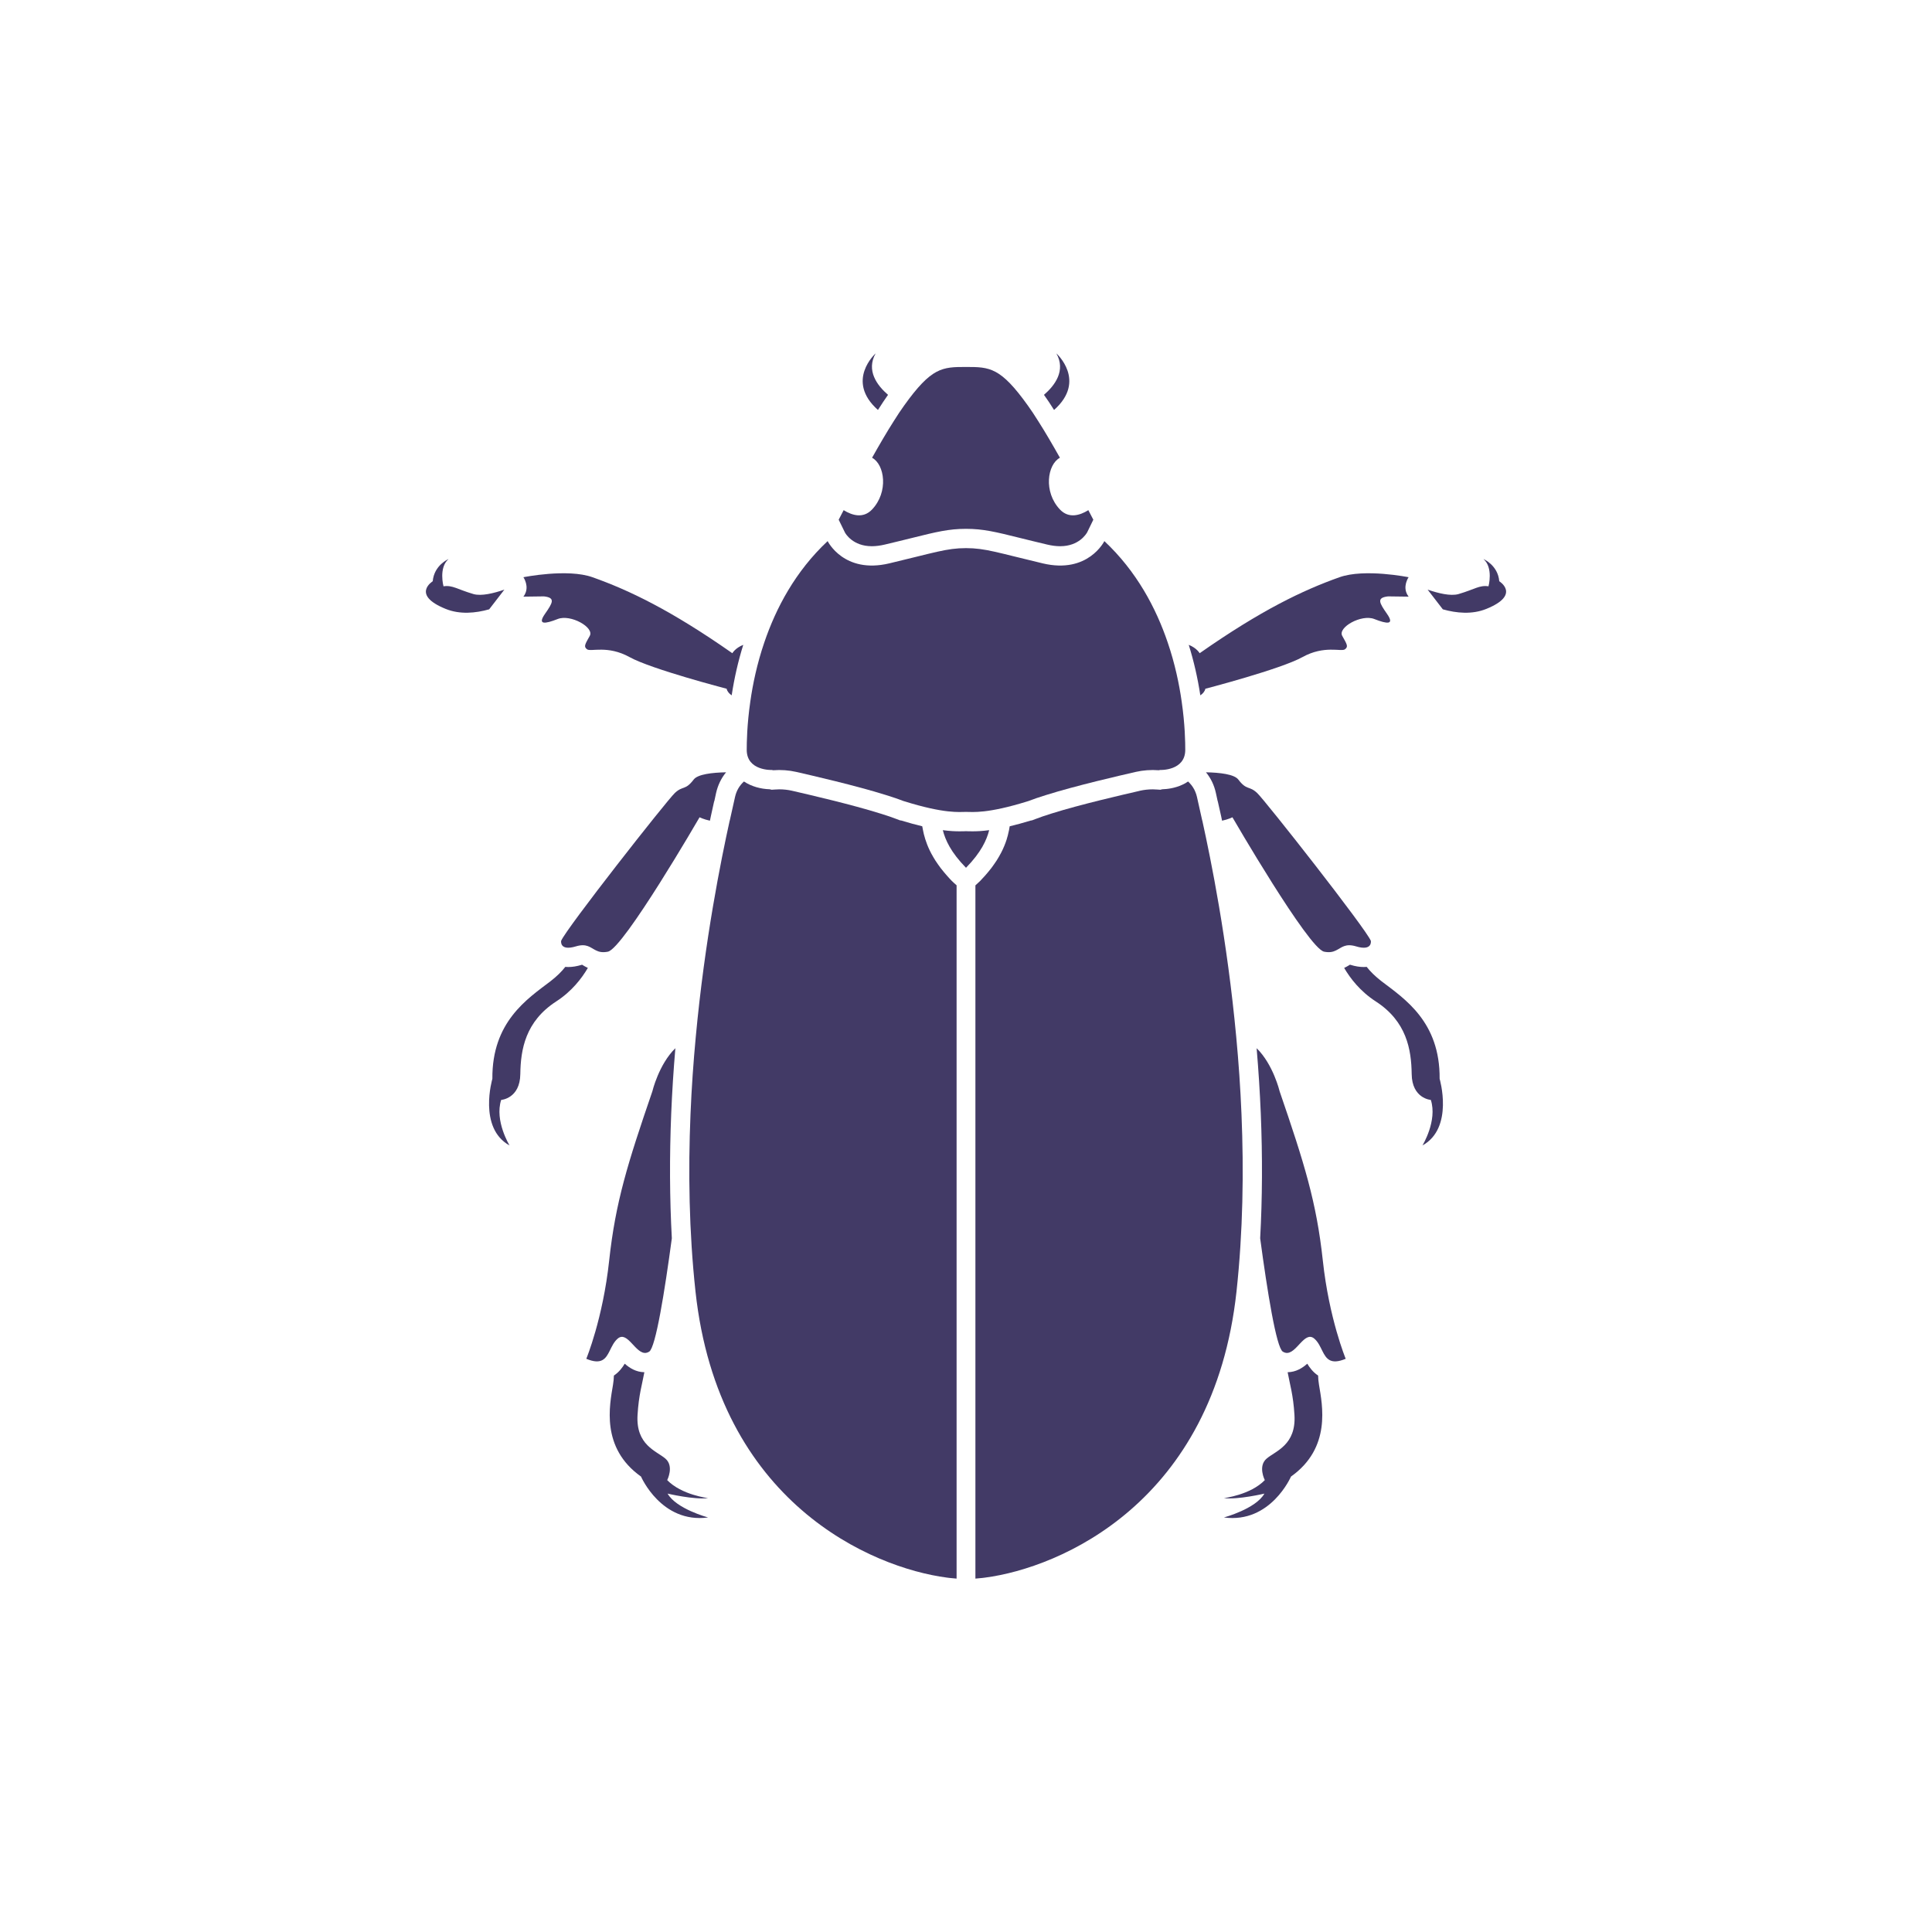 <?xml version="1.0" encoding="utf-8"?>
<!-- Generator: Adobe Illustrator 24.0.2, SVG Export Plug-In . SVG Version: 6.00 Build 0)  -->
<svg version="1.1" id="Ebene_1" xmlns="http://www.w3.org/2000/svg" xmlns:xlink="http://www.w3.org/1999/xlink" x="0px" y="0px"
	 viewBox="0 0 283.46 283.46" style="enable-background:new 0 0 283.46 283.46;" xml:space="preserve">
<style type="text/css">
	.st0{display:none;}
	.st1{display:inline;fill:#423A66;}
	.st2{display:inline;fill:#695A9F;}
	.st3{fill:#423A66;}
</style>
<g id="Ebene_3" class="st0">
	<path class="st1" d="M198.7,121.25c0,0-17.39,0.71-22.6-0.24c-5.22-0.95-18.09-10.32-18.09-10.32c-1.9-7.57-0.78-19.78-0.78-19.78
		c23.86-5.49,39.48,10.73,41.33,13.13c0.5,0.65,0.94,1.29,1.24,1.95c0.81,1.77,0.59,3.71-2.25,6.57
		C193.66,116.48,198.7,121.25,198.7,121.25z"/>
	<path class="st2" d="M236.49,157.08c-6.01,1.6-12.69-1.03-12.69-1.03c-13.45-16.36-29.58-21.08-29.58-21.08
		c-2.62-4.37-10.38-5.02-10.38-5.02c-0.7-2.64-4.45-4.57-4.45-4.57c3.19,0.59,4.91,2.98,4.91,2.98c5.73,0.33,9.1,2.37,9.1,2.37
		c3.27,0.21,7.01-1.97,7.01-1.97c3.4,2.16,8.76,1.27,8.76,1.27c3,3.82,8.45,1.88,8.45,1.88c-6.88-0.83-6.73-2.69-6.73-2.69
		c6.2,3.08,7.44-3.68,6.29-4.16c-1.15-0.49-5.44-3.16-7.13-6.73c-1.03-2.16-4.56-6.21-7.19-9.09c-0.58,2.58-2.49,4.5-3.3,5.32
		c-0.58,0.58-0.65,1.04-0.65,1.37c0.02,1.3,1.3,2.83,1.75,3.27l4.75,4.6l-6.59,0.28c-0.57,0.02-13.98,0.57-20.79,0.02
		c-0.98-0.08-1.78-0.18-2.44-0.3c-4.13-0.75-11.68-5.59-16.04-8.56c-5.58,10.25-28.01,15.38-41.24,14.4
		c-16.25-1.19-32.3-1.17-44.06,0.08c-3.26,0.34-6.1,0.42-8.42,0.23c-2.66-0.21-4.5-0.77-5.77-1.45c0.04,1.03,0.09,1.97,0.17,2.81
		c0.81,8.06,3.93,8.57,9.42,10.72c6.74,2.62,21.14,0.02,21.14,0.02c13.22-10.94,21.5-10.31,24.3-11.07
		c-5.97,1.63-20.73,9.87-26.84,15.43c-6.2,5.65-17.45,7.32-17.45,7.32c1.13,0.74,1.87,1.54,2.3,2.37c0,0.01,0,0.01,0,0.02
		c0.91,1.71,0.52,3.5-0.19,4.99l-0.01,0.01c-0.94,1.96-2.48,3.39-2.48,3.39c7.13-1.01,22.85-16.21,31.35-21.98
		c8.23-5.58,18.51-7.65,19.14-7.77c-5.83,2.61-10.55,6.3-10.55,6.3c3.29,1.06,14.65,0.7,14.65,0.7s11.15-6.91,17.78-12.91
		c6.23-5.64,12.3-6.56,13.04-6.65c-3.28,0.62-12.25,7.15-15.38,10.65c-3.16,3.52-14.15,10.47-19.17,13.74
		c-5.02,3.26-10.04,13.77-10.71,17.19c-0.68,3.42-2.14,4.39,0.19,3.69c2.34-0.71,6.5-12.87,8.87-16.45c2.38-3.58,8.14-4.9,13.6-7.43
		c5.47-2.54,11.86-9.27,17.41-11.66c5.38-2.32,9.81-6.67,10.08-6.95c-1.3,2.57-3.72,4.81-3.72,4.81l11.16-1.01
		c-0.01-1.86,0.28-3.49,0.28-3.49s0.23,2.1,4.75,10c4.52,7.91,20.3,4.65,20.3,4.65c2.71,4.12,5.98,5.38,11.8,7.11
		c5.81,1.73,7.82,3.88,14.85,9.47c7.02,5.59,14.88,3.32,14.88,3.32s3.51-1.04,8.62-1.16c5.1-0.12,7.94,4.94,7.94,4.94
		C253.95,155.41,242.51,155.48,236.49,157.08z M207.02,124.53c0.84-0.69,1.28-0.29,1.83,0.4c0.54,0.69,0.79,0.97,0.79,0.97
		C205.98,127.02,206.18,125.23,207.02,124.53z"/>
	<path class="st1" d="M157.2,113.61c-4.43,8.86-25.75,14.16-38.69,13.21c-14.31-1.05-31.25-1.33-44.56,0.08
		c-13.32,1.4-13.91-2.28-13.91-2.28s-1.5-7.1,2.02-12.72c0,0,0.12-3.81,4.24-7.05c4.13-3.24,8.48-11.63,27.13-15.18
		c18.64-3.56,25.56-4.38,37.74-2.9c11.05,1.33,14.98-1.05,23.34,2.78l-0.1,1.12c-0.05,0.52-1.14,12.78,0.85,20.73l0.25,0.99
		l0.83,0.61C156.49,113.1,156.8,113.31,157.2,113.61z"/>
	<path class="st1" d="M70.46,159.65l-0.12,0.24c-0.28,0.61-0.67,1.16-1.01,1.59c-2.84,0.37-6.94,1.13-10.68,2.57
		c-6.55,2.55-11.35,4.25-14.19,6.3c-2.84,2.06-1.88,3.52-4.16,3.54c-2.29,0.02-1.62-2.02,1.83-4.32c3.47-2.3,7.6-5.64,16.82-8.07
		c5.61-1.47,9.56-2.33,11.84-3.27C70.8,158.57,70.72,159.04,70.46,159.65z"/>
</g>
<g id="Ebene_4">
	<path class="st3" d="M181.42,189.47c-3.36,31.01-25.91,40.55-36.86,41.99c0,0-0.61,0.09-1.45,0.15V129.9
		c0.25-0.22,0.49-0.45,0.71-0.66c0.04-0.04,0.08-0.08,0.11-0.12c0.21-0.22,0.4-0.43,0.59-0.64c0.16-0.17,0.3-0.34,0.43-0.5
		c0.18-0.21,0.34-0.42,0.5-0.62c0.15-0.2,0.29-0.39,0.41-0.57c0.14-0.19,0.27-0.38,0.38-0.56c0.12-0.19,0.23-0.37,0.33-0.55
		c0.44-0.75,0.75-1.45,0.98-2.09c0.1-0.28,0.19-0.54,0.25-0.8c0.05-0.14,0.08-0.28,0.11-0.42c0.11-0.41,0.18-0.79,0.23-1.14
		c0,0,0,0,0.01,0c0.91-0.22,1.94-0.49,3.11-0.85h0.05l0.02-0.01h0.06l0.5-0.19c0.64-0.25,1.46-0.53,2.39-0.82
		c4.22-1.33,10.43-2.75,12.76-3.29l0.24-0.06c0.58-0.13,1.22-0.2,1.86-0.2c0.22,0,0.44,0.01,0.66,0.03l0.44,0.03l0.28-0.07
		c0.69-0.02,1.82-0.14,2.96-0.67c0.3-0.13,0.57-0.29,0.83-0.47l0.01,0.01c0.03,0.02,0.07,0.06,0.1,0.09
		c0.06,0.06,0.11,0.11,0.16,0.17c0.16,0.17,0.3,0.35,0.43,0.55c0.04,0.06,0.08,0.13,0.12,0.2c0.06,0.09,0.11,0.18,0.15,0.28
		c0.04,0.08,0.08,0.16,0.11,0.25c0.1,0.23,0.17,0.47,0.23,0.73c0.11,0.53,0.39,1.72,0.77,3.45h0.01c1.26,5.72,3.65,17.45,4.98,31.76
		c0.34,3.63,0.61,7.42,0.77,11.33C182.5,171.83,182.37,180.68,181.42,189.47z"/>
	<path class="st3" d="M197.44,199.36c-2.23,0.93-2.85,0-3.42-1.14c-0.32-0.64-0.63-1.35-1.2-1.83c-1.44-1.2-2.61,2.33-4.15,2.1
		c-0.15-0.02-0.3-0.08-0.46-0.18c-0.95-0.6-2.27-8.82-3.32-16.63c0.32-5.84,0.35-11.98,0.09-18.32c-0.13-3.1-0.33-6.31-0.61-9.57
		c2.44,2.38,3.38,6.34,3.38,6.34c3.62,10.55,5.4,16.22,6.33,24.79C195,193.49,197.44,199.36,197.44,199.36z"/>
	<path class="st3" d="M189.41,216.64c0,0-2.98,6.92-9.84,6c0,0,4.68-1.26,5.94-3.5c0,0-3.89,0.92-5.94,0.66c0,0,3.89-0.46,6-2.64
		c0,0-1.05-2.04,0.27-3.16c1.31-1.12,4.35-1.98,4.08-6.4c-0.17-2.92-0.69-4.56-1-6.27c1.23-0.02,2.17-0.62,2.88-1.25
		c0.32,0.53,0.82,1.23,1.59,1.74c0.01,0.42,0.05,0.88,0.13,1.35C194.01,206.14,195.36,212.42,189.41,216.64z"/>
	<path class="st3" d="M198.96,138.85c-1.6-0.48-2.12,0.2-2.94,0.59c-0.43,0.22-0.95,0.35-1.75,0.19
		c-2.3-0.47-13.45-19.72-13.45-19.72s-0.61,0.31-1.52,0.5c-0.04-0.21-0.08-0.42-0.13-0.63l-0.5-2.22h-0.01c0-0.02,0-0.03-0.01-0.04
		c-0.11-0.52-0.2-0.91-0.26-1.19c-0.25-1.14-0.74-2.16-1.45-3.02c2.06,0.04,4.15,0.29,4.74,1.06c1.25,1.65,1.58,0.86,2.77,1.98
		s15.96,19.91,16.68,21.69C201.13,138.04,201.4,139.59,198.96,138.85z"/>
	<path class="st3" d="M208.7,168.06c0,0,2.22-3.61,1.23-6.68c0,0-2.77-0.19-2.81-3.8c-0.05-3.61-0.75-7.72-5.25-10.64
		c-2.3-1.48-3.77-3.41-4.66-4.93c0.01,0,0.02-0.01,0.03-0.01c0.25-0.12,0.48-0.25,0.71-0.39c0.04-0.02,0.07-0.04,0.11-0.07
		c0.02,0.01,0.05,0.01,0.08,0.02c0.71,0.22,1.35,0.32,1.95,0.32c0.14,0,0.29-0.01,0.43-0.02c0.52,0.67,1.24,1.39,2.19,2.12
		c3.37,2.57,8.58,5.93,8.51,14.3C211.22,158.28,213.35,165.49,208.7,168.06z"/>
	<path class="st3" d="M203.51,90.08c1.13,1.63,0,1.48-1.88,0.74s-5.39,1.23-4.7,2.47c0.69,1.24,0.94,1.58,0.39,1.98
		c-0.54,0.39-3.01-0.64-6.23,1.14c-3.21,1.78-14.24,4.64-14.24,4.64c-0.09,0.4-0.37,0.72-0.74,0.97c-0.39-2.56-0.96-5.04-1.7-7.41
		c1.19,0.47,1.6,1.23,1.6,1.23c9.03-6.32,15.14-9.24,20.52-11.15c3.68-1.31,10.14,0,10.14,0s-0.15,0.2-0.27,0.53
		c-0.16,0.4-0.3,1.01-0.09,1.65c0.07,0.22,0.19,0.45,0.36,0.67l-3.02-0.04C201.92,87.7,202.37,88.44,203.51,90.08z"/>
	<path class="st3" d="M218.09,89.33c-2.1,0.86-4.41,0.63-6.4,0.07l-2.23-2.89c1.57,0.54,3.38,0.98,4.53,0.65
		c2.37-0.69,3.06-1.34,4.4-1.14c0,0,0.74-2.72-0.74-4c0,0,2.12,0.89,2.32,3.26C219.97,85.28,223.19,87.26,218.09,89.33z"/>
	<path class="st3" d="M154.65,60.15c-0.53-0.85-1.03-1.6-1.48-2.22c1.61-1.39,3.23-3.56,1.82-6.08
		C154.99,51.85,159.48,55.86,154.65,60.15z"/>
	<path class="st3" d="M140.35,129.89v101.72c-0.84-0.06-1.45-0.15-1.45-0.15c-10.95-1.44-33.5-10.98-36.86-41.99
		c-0.95-8.79-1.08-17.64-0.73-25.99c0.16-3.91,0.43-7.7,0.77-11.33c1.33-14.31,3.72-26.04,4.98-31.76h0.01
		c0.38-1.73,0.66-2.92,0.77-3.45c0.21-0.95,0.67-1.7,1.31-2.28c1.1,0.73,2.46,1.1,3.78,1.14l0.29,0.07l0.44-0.03
		c0.22-0.02,0.44-0.03,0.66-0.03c0.64,0,1.28,0.07,1.85,0.2l0.26,0.06c2.33,0.54,8.53,1.97,12.76,3.3c0.92,0.28,1.74,0.56,2.38,0.81
		l0.5,0.19h0.07l0.03,0.01h0.04c1.17,0.36,2.19,0.63,3.1,0.85c0.03,0.17,0.06,0.35,0.1,0.53c0.04,0.2,0.08,0.4,0.13,0.61
		c0.24,0.95,0.62,2.06,1.35,3.31c0.1,0.18,0.21,0.36,0.33,0.55c0.11,0.18,0.24,0.37,0.38,0.56c0.12,0.18,0.26,0.37,0.41,0.57
		c0.16,0.2,0.32,0.41,0.5,0.62c0.13,0.16,0.27,0.33,0.43,0.5c0.15,0.17,0.3,0.33,0.46,0.51c0.04,0.04,0.08,0.09,0.13,0.13
		c0.03,0.04,0.07,0.08,0.11,0.12C139.86,129.45,140.1,129.68,140.35,129.89z"/>
	<path class="st3" d="M98.57,181.68c-1.05,7.81-2.37,16.03-3.32,16.63c-0.16,0.1-0.31,0.16-0.46,0.18c-1.54,0.23-2.71-3.3-4.15-2.1
		c-0.57,0.48-0.88,1.19-1.2,1.83c-0.57,1.14-1.19,2.07-3.42,1.14c0,0,2.44-5.87,3.36-14.44c0.93-8.57,2.71-14.24,6.33-24.79
		c0,0,0.94-3.96,3.38-6.34c-0.28,3.25-0.48,6.46-0.61,9.57C98.22,169.7,98.25,175.83,98.57,181.68z"/>
	<path class="st3" d="M103.89,222.64c-6.86,0.92-9.84-6-9.84-6c-5.95-4.22-4.6-10.5-4.11-13.47c0.08-0.47,0.12-0.93,0.13-1.35
		c0.77-0.51,1.27-1.21,1.59-1.74c0.71,0.63,1.65,1.23,2.88,1.25c-0.31,1.71-0.83,3.35-1,6.27c-0.27,4.42,2.77,5.28,4.08,6.4
		c1.32,1.12,0.27,3.16,0.27,3.16c2.11,2.18,6,2.64,6,2.64c-2.05,0.26-5.94-0.66-5.94-0.66C99.21,221.38,103.89,222.64,103.89,222.64
		z"/>
	<path class="st3" d="M106.53,113.31c-0.72,0.87-1.21,1.9-1.47,3.05c-0.05,0.25-0.14,0.64-0.25,1.16c-0.01,0.01-0.01,0.02-0.01,0.04
		h-0.02l-0.49,2.22c-0.05,0.21-0.09,0.42-0.13,0.63c-0.91-0.19-1.52-0.5-1.52-0.5s-11.15,19.25-13.45,19.72
		c-0.8,0.16-1.32,0.03-1.75-0.19c-0.82-0.39-1.34-1.07-2.94-0.59c-2.44,0.74-2.17-0.81-2.17-0.81c0.72-1.78,15.49-20.57,16.68-21.69
		s1.52-0.33,2.77-1.98C102.37,113.6,104.46,113.35,106.53,113.31z"/>
	<path class="st3" d="M86.25,142.01c-0.89,1.52-2.36,3.45-4.66,4.93c-4.5,2.92-5.2,7.03-5.25,10.64c-0.04,3.61-2.81,3.8-2.81,3.8
		c-0.99,3.07,1.23,6.68,1.23,6.68c-4.65-2.57-2.52-9.78-2.52-9.78c-0.07-8.37,5.14-11.73,8.51-14.3c0.95-0.73,1.67-1.45,2.19-2.12
		c0.14,0.01,0.28,0.02,0.43,0.02c0.6,0,1.24-0.1,1.94-0.31c0.04-0.01,0.06-0.02,0.09-0.03c0.04,0.03,0.07,0.05,0.11,0.07
		c0.23,0.14,0.46,0.27,0.64,0.35C86.18,141.98,86.22,141.99,86.25,142.01z"/>
	<path class="st3" d="M173.37,102.9c-0.36-2.53-0.98-5.51-2.04-8.62c-1.71-5.05-4.56-10.45-9.3-14.89c0,0-2.37,4.85-9.03,3.27
		c-6.66-1.58-8.43-2.24-11.27-2.24s-4.61,0.66-11.27,2.24s-9.03-3.27-9.03-3.27c-4.74,4.44-7.59,9.84-9.3,14.89
		c-1.06,3.11-1.68,6.09-2.04,8.62c-0.5,3.44-0.53,6.06-0.53,7.12c0,3.1,3.69,2.95,3.69,2.95s0.06,0.01,0.19,0.04
		c1.15-0.09,2.32,0,3.37,0.24c2.3,0.53,8.74,2,13.22,3.41c0.97,0.3,1.85,0.6,2.57,0.88c0.01,0,0.03,0.01,0.04,0.01
		c5.99,1.87,8.11,1.57,9.09,1.57s3.1,0.3,9.09-1.57c0.01,0,0.03-0.01,0.04-0.01c0.72-0.28,1.6-0.58,2.57-0.88
		c4.48-1.41,10.92-2.88,13.22-3.41c1.05-0.24,2.22-0.33,3.37-0.24c0.13-0.03,0.19-0.04,0.19-0.04s3.69,0.15,3.69-2.95
		C173.9,108.96,173.87,106.34,173.37,102.9z"/>
	<path class="st3" d="M145.13,121.8c-0.37,1.45-1.17,3.24-3.4,5.52c-2.23-2.28-3.03-4.07-3.4-5.52c1.05,0.14,1.83,0.17,2.44,0.17
		c0.27,0,0.5,0,0.69-0.01l0.27-0.01l0.27,0.01c0.19,0.01,0.42,0.01,0.69,0.01C143.3,121.97,144.08,121.94,145.13,121.8z"/>
	<path class="st3" d="M109.05,94.61c-0.74,2.37-1.31,4.85-1.7,7.41c-0.37-0.25-0.65-0.57-0.74-0.97c0,0-11.03-2.86-14.24-4.64
		c-3.22-1.78-5.69-0.75-6.23-1.14c-0.55-0.4-0.3-0.74,0.39-1.98s-2.82-3.21-4.7-2.47c-1.88,0.74-3.01,0.89-1.88-0.74
		c1.14-1.64,1.59-2.38-0.14-2.58l-3.02,0.04c0.17-0.22,0.29-0.45,0.36-0.67c0.21-0.64,0.07-1.25-0.09-1.65
		c-0.12-0.33-0.27-0.53-0.27-0.53s6.46-1.31,10.14,0c5.38,1.91,11.49,4.83,20.52,11.15C107.45,95.84,107.86,95.08,109.05,94.61z"/>
	<path class="st3" d="M160.41,76.25l-0.9,1.85c-0.12,0.21-1.19,2.04-3.96,2.04c-0.59,0-1.22-0.08-1.9-0.24
		c-1.58-0.37-2.88-0.7-3.99-0.97c-3.61-0.9-5.42-1.34-7.93-1.34s-4.32,0.44-7.93,1.34c-1.11,0.27-2.41,0.6-3.99,0.97
		c-0.68,0.16-1.31,0.24-1.9,0.24c-2.77,0-3.84-1.83-3.93-1.99l-0.93-1.9c0.22-0.44,0.47-0.9,0.73-1.4c1.24,0.77,2.87,1.27,4.17-0.1
		c2.44-2.58,1.85-6.6,0-7.59c1.08-1.92,2.17-3.79,3.18-5.37c0.53-0.85,1.04-1.62,1.51-2.27c4.03-5.64,5.6-5.68,9.09-5.68
		s5.06,0.04,9.09,5.68c0.47,0.65,0.98,1.42,1.51,2.27c1.01,1.58,2.1,3.45,3.18,5.37c-1.85,0.99-2.44,5.01,0,7.59
		c1.3,1.37,2.93,0.87,4.17,0.1C159.94,75.35,160.19,75.81,160.41,76.25z"/>
	<path class="st3" d="M74,86.51l-2.23,2.89c-1.99,0.56-4.3,0.79-6.4-0.07c-5.1-2.07-1.88-4.05-1.88-4.05
		c0.2-2.37,2.32-3.26,2.32-3.26c-1.48,1.28-0.74,4-0.74,4c1.34-0.2,2.03,0.45,4.4,1.14C70.62,87.49,72.43,87.05,74,86.51z"/>
	<path class="st3" d="M130.29,57.93c-0.45,0.63-0.95,1.39-1.48,2.22c-4.83-4.29-0.34-8.3-0.34-8.3
		C127.06,54.37,128.68,56.54,130.29,57.93z"/>
</g>
<g id="Ebene_1_1_">
</g>
</svg>
